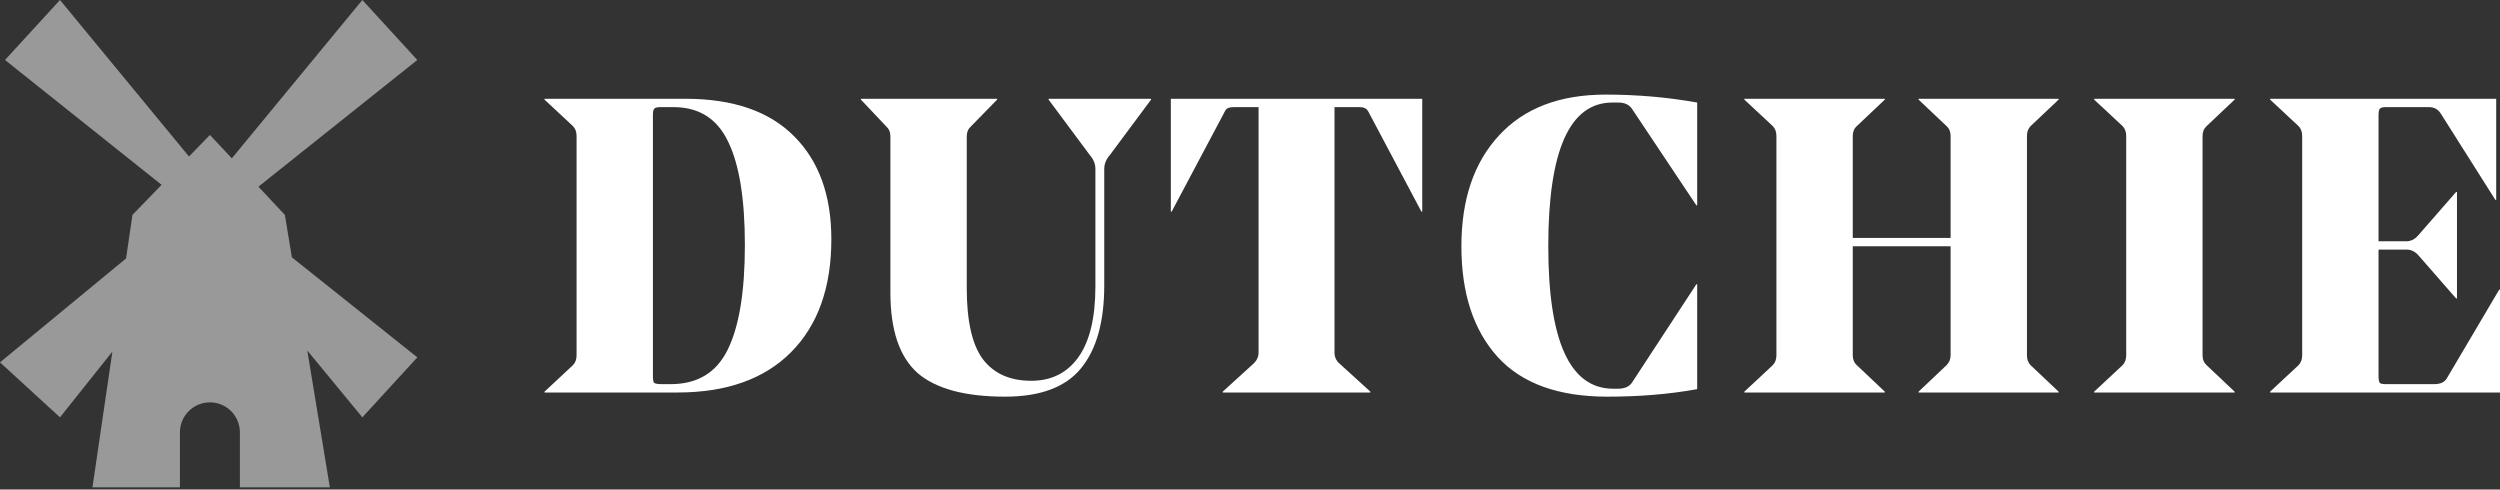<svg width="143" height="28" viewBox="0 0 143 28" fill="none" xmlns="http://www.w3.org/2000/svg">
<rect x="0" y="0" width="143" height="28" fill="#333333" stroke="none"/>
<path fill-rule="evenodd" clip-rule="evenodd" d="M10.811 8.953L3.431 0L0.286 3.431L9.243 10.572L7.576 12.293L7.21 14.783L0 20.727L3.431 23.871L6.428 20.111L5.289 27.874H10.292V24.729C10.292 23.782 11.06 23.014 12.007 23.014C12.954 23.014 13.722 23.782 13.722 24.729V27.874H18.868L17.576 20.049L20.727 23.871L23.871 20.441L16.696 14.72L16.295 12.293L14.781 10.678L23.871 3.431L20.727 0L13.261 9.056L12.007 7.719L10.811 8.953Z" fill="white" fill-opacity="0.5"/>
<path d="M31.146 22.451V22.403L32.763 20.897C32.908 20.754 32.98 20.563 32.98 20.324V7.777C32.98 7.538 32.908 7.347 32.763 7.204L31.146 5.698V5.65H39.205C41.939 5.65 44.014 6.367 45.43 7.801C46.845 9.219 47.553 11.179 47.553 13.68C47.553 16.452 46.781 18.611 45.237 20.156C43.709 21.686 41.545 22.451 38.746 22.451H31.146ZM37.854 21.973H38.361C39.889 21.973 40.974 21.319 41.618 20.013C42.277 18.691 42.607 16.691 42.607 14.015C42.607 11.37 42.285 9.394 41.642 8.088C41.014 6.781 39.977 6.128 38.529 6.128H37.757C37.58 6.128 37.468 6.16 37.419 6.224C37.371 6.272 37.347 6.391 37.347 6.582V21.495C37.347 21.718 37.371 21.853 37.419 21.901C37.484 21.949 37.629 21.973 37.854 21.973Z" fill="white"/>
<path d="M57.493 22.689C55.193 22.689 53.521 22.235 52.475 21.327C51.446 20.403 50.931 18.874 50.931 16.739V7.801C50.931 7.562 50.85 7.371 50.69 7.228L49.242 5.698V5.65H57.035V5.698L55.539 7.228C55.378 7.371 55.298 7.562 55.298 7.801V16.476C55.298 18.356 55.603 19.71 56.215 20.539C56.842 21.367 57.767 21.781 58.989 21.781C60.148 21.781 61.048 21.327 61.692 20.419C62.335 19.511 62.657 18.165 62.657 16.381V9.665C62.657 9.378 62.552 9.116 62.343 8.877L59.979 5.698V5.65H65.841V5.698L63.477 8.877C63.268 9.116 63.163 9.378 63.163 9.665V16.333C63.163 18.404 62.721 19.981 61.836 21.064C60.952 22.148 59.504 22.689 57.493 22.689Z" fill="white"/>
<path d="M76.333 20.156C76.333 20.411 76.422 20.618 76.599 20.778L78.384 22.403V22.451H69.939V22.403L71.725 20.778C71.902 20.602 71.99 20.395 71.99 20.156V6.128H70.615C70.422 6.128 70.285 6.152 70.205 6.2C70.141 6.232 70.068 6.335 69.988 6.511L67.02 12.103H66.972V5.65H81.352V12.103H81.303L78.336 6.511C78.255 6.335 78.175 6.232 78.094 6.2C78.03 6.152 77.901 6.128 77.709 6.128H76.333V20.156Z" fill="white"/>
<path d="M97.079 5.865V11.744H97.031L93.364 6.248C93.203 5.993 92.937 5.865 92.567 5.865H92.23C89.785 5.865 88.562 8.606 88.562 14.086C88.562 19.519 89.801 22.235 92.278 22.235H92.543C92.913 22.235 93.179 22.124 93.339 21.901L97.031 16.261H97.079V22.259C95.503 22.546 93.79 22.689 91.94 22.689C89.141 22.689 87.05 21.933 85.667 20.419C84.284 18.89 83.592 16.779 83.592 14.086C83.592 11.41 84.308 9.299 85.739 7.753C87.171 6.192 89.206 5.411 91.844 5.411C93.645 5.411 95.39 5.563 97.079 5.865Z" fill="white"/>
<path d="M115.942 7.777V20.324C115.942 20.563 116.014 20.754 116.159 20.897L117.752 22.403V22.451H109.741V22.403L111.334 20.897C111.495 20.738 111.575 20.547 111.575 20.324V14.086H105.978V20.324C105.978 20.563 106.058 20.754 106.219 20.897L107.811 22.403V22.451H99.777V22.403L101.393 20.897C101.538 20.754 101.611 20.563 101.611 20.324V7.777C101.611 7.538 101.538 7.347 101.393 7.204L99.777 5.698V5.65H107.811V5.698L106.219 7.204C106.058 7.347 105.978 7.538 105.978 7.777V13.608H111.575V7.777C111.575 7.538 111.495 7.347 111.334 7.204L109.741 5.698V5.65H117.752V5.698L116.159 7.204C116.014 7.347 115.942 7.538 115.942 7.777Z" fill="white"/>
<path d="M125.986 20.324C125.986 20.563 126.067 20.754 126.227 20.897L127.82 22.403V22.451H119.785V22.403L121.402 20.897C121.547 20.754 121.619 20.563 121.619 20.324V7.777C121.619 7.538 121.547 7.347 121.402 7.204L119.785 5.698V5.65H127.82V5.698L126.227 7.204C126.067 7.347 125.986 7.538 125.986 7.777V20.324Z" fill="white"/>
<path d="M142.783 5.65V11.434H142.735L139.622 6.511C139.462 6.256 139.236 6.128 138.947 6.128H136.462C136.285 6.128 136.172 6.16 136.124 6.224C136.076 6.272 136.052 6.399 136.052 6.606V13.8H137.692C137.934 13.784 138.143 13.672 138.32 13.465L140.491 10.979H140.539V17.073H140.491L138.32 14.588C138.127 14.381 137.909 14.277 137.668 14.277H136.052V21.495C136.052 21.702 136.076 21.837 136.124 21.901C136.172 21.949 136.285 21.973 136.462 21.973H139.236C139.59 21.973 139.832 21.861 139.96 21.638L142.952 16.572H143V22.451H129.851V22.403L131.467 20.897C131.612 20.754 131.685 20.563 131.685 20.324V7.777C131.685 7.538 131.612 7.347 131.467 7.204L129.851 5.698V5.65H142.783Z" fill="white"/>
</svg>
